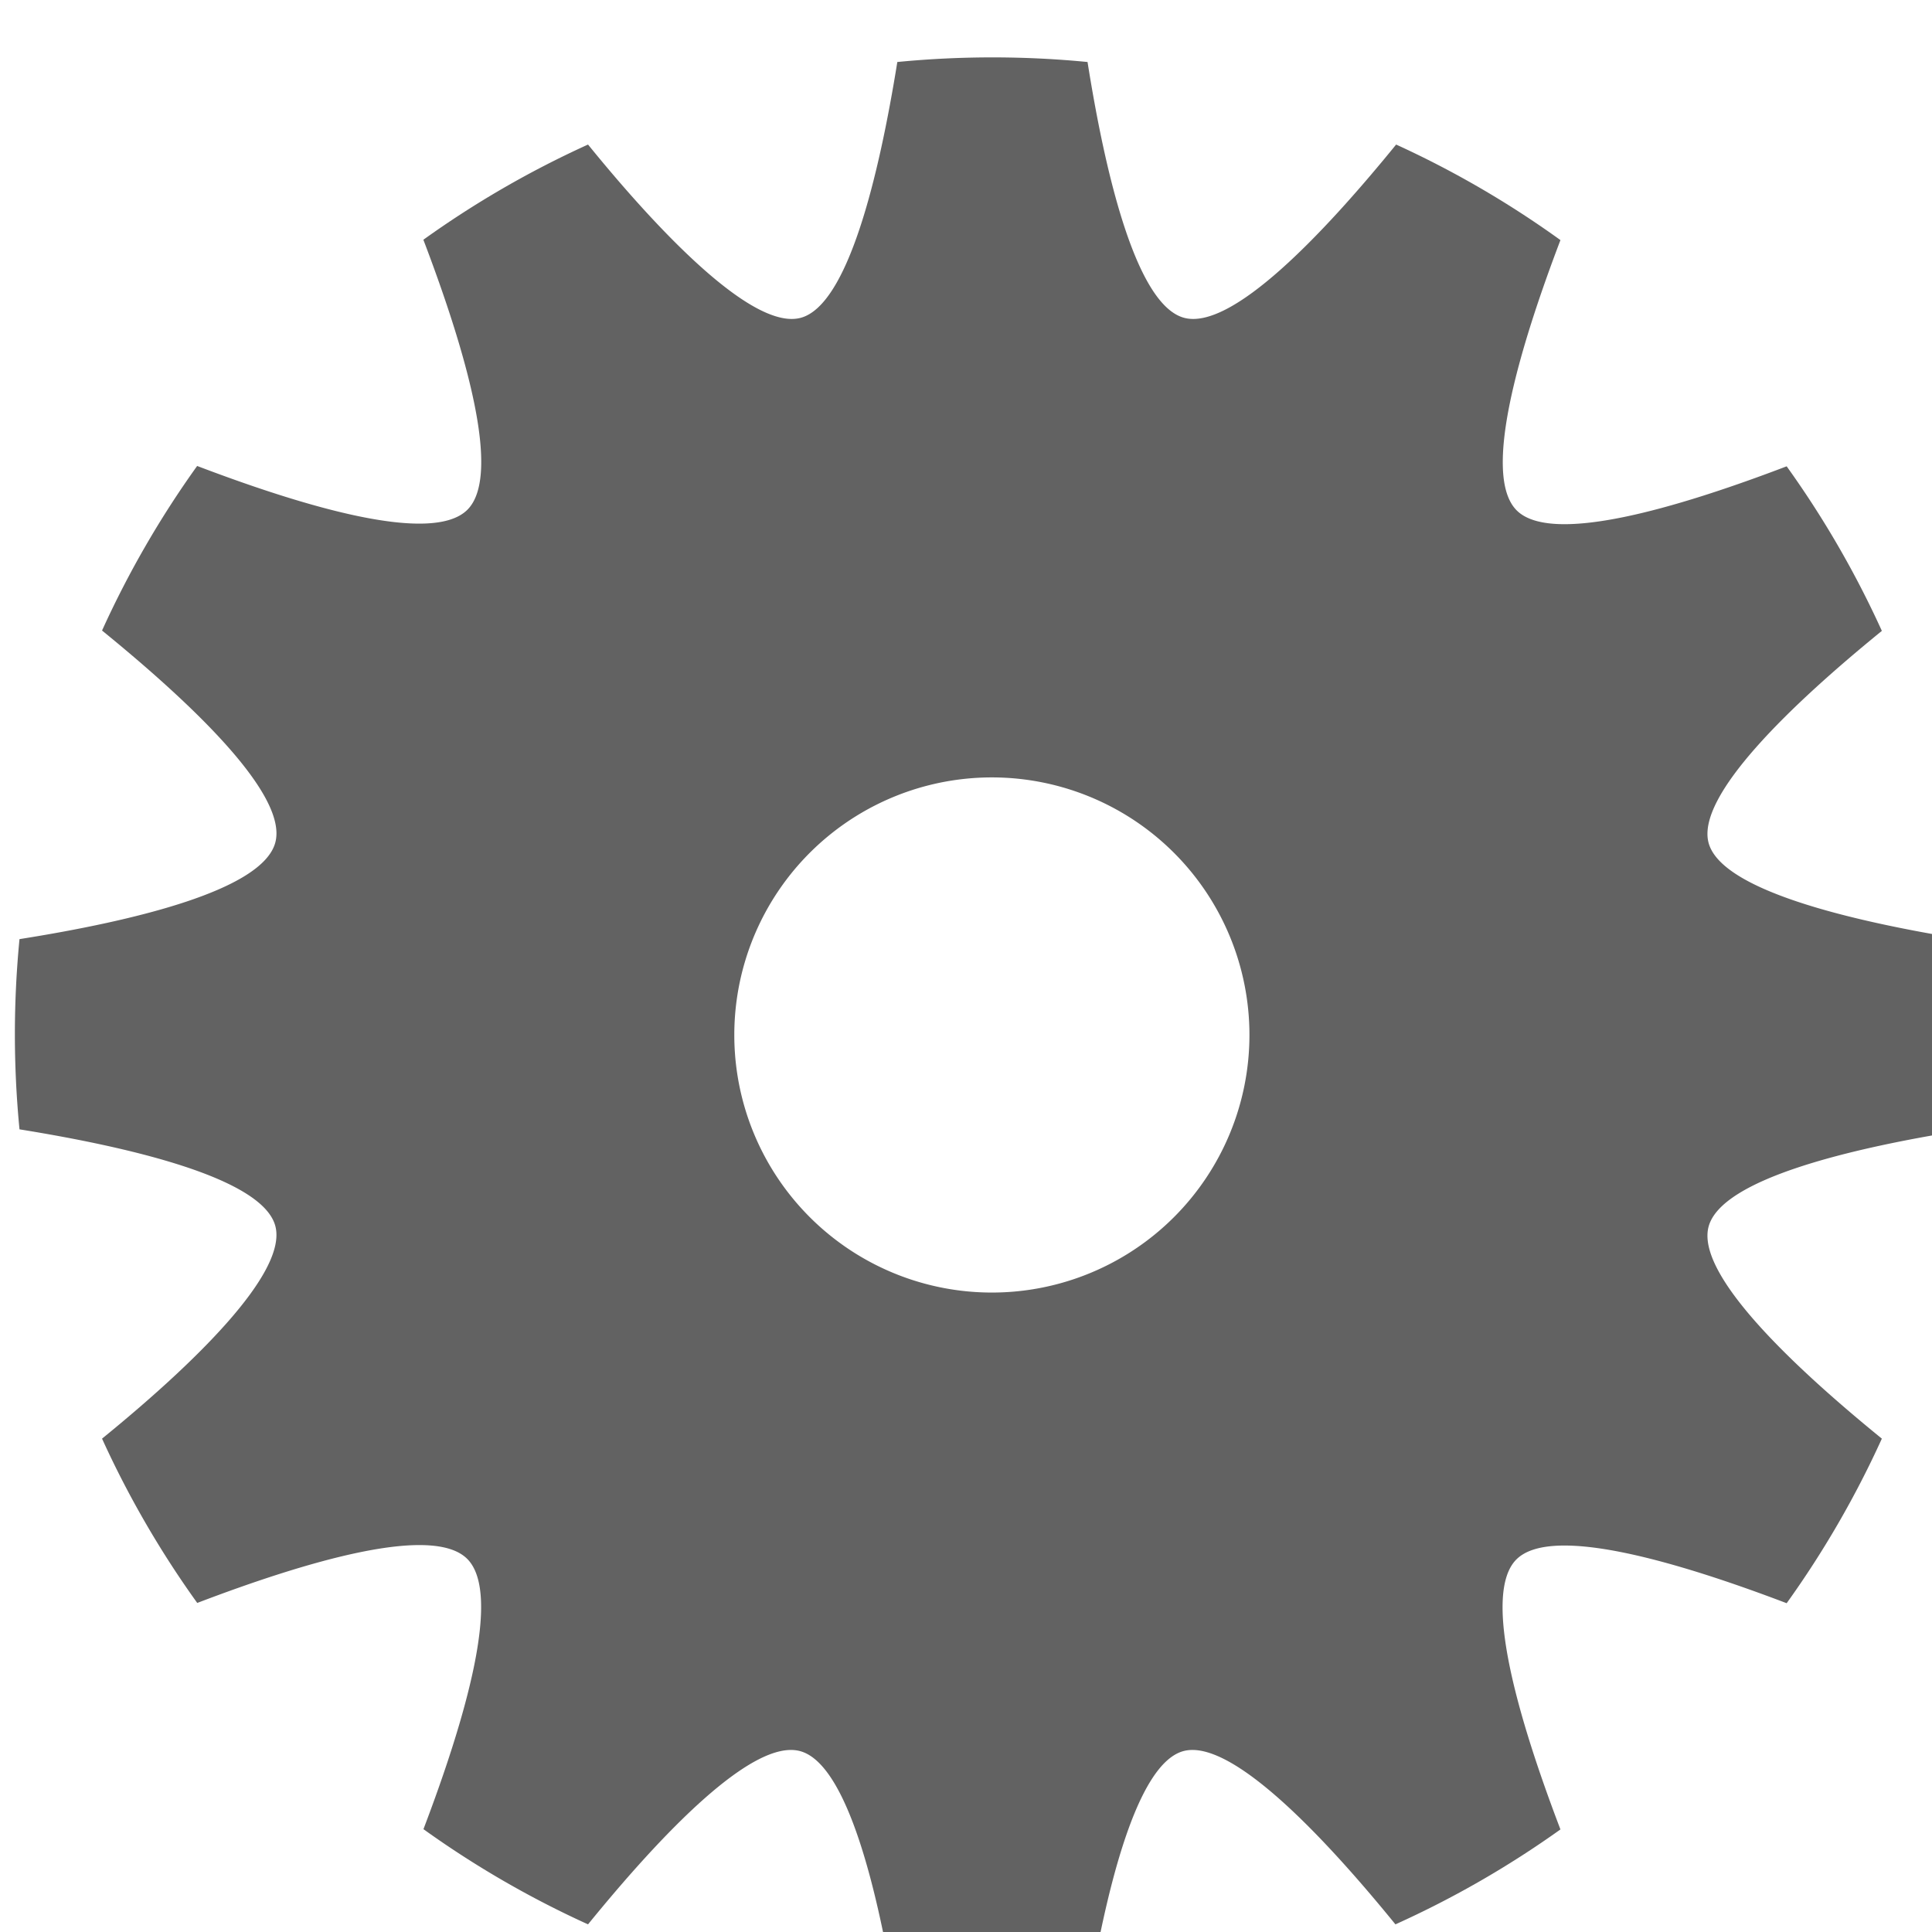<svg xmlns="http://www.w3.org/2000/svg" xmlns:xlink="http://www.w3.org/1999/xlink" width="22" height="22" viewBox="0 0 22 22">
  <defs>
    <clipPath id="clip-path">
      <rect id="長方形_4653" data-name="長方形 4653" width="22" height="22" fill="#626262"/>
    </clipPath>
  </defs>
  <g id="icon_account" transform="translate(-35.519 -677.263)">
    <g id="グループ_4308" data-name="グループ 4308" transform="translate(35.519 677.263)">
      <g id="グループ_4307" data-name="グループ 4307" transform="translate(0 0)" clip-path="url(#clip-path)">
        <path id="パス_2837" data-name="パス 2837" d="M22.2,12.211a11.192,11.192,0,0,0,0-2.166c-1.317-.212-2.769-.565-2.913-1.1s.938-1.572,1.973-2.414a11.052,11.052,0,0,0-1.084-1.874c-1.246.475-2.681.9-3.076.5s.026-1.83.5-3.076A11.045,11.045,0,0,0,15.729.993c-.842,1.035-1.875,2.117-2.414,1.973s-.892-1.6-1.1-2.913a11.192,11.192,0,0,0-2.166,0c-.212,1.317-.565,2.769-1.1,2.913S7.369,2.029,6.527.993A11.045,11.045,0,0,0,4.652,2.077c.475,1.246.9,2.681.5,3.076s-1.83-.026-3.076-.5A11.05,11.05,0,0,0,.993,6.527C2.028,7.369,3.111,8.4,2.966,8.941s-1.6.892-2.913,1.1a11.2,11.2,0,0,0,0,2.166c1.317.212,2.769.565,2.913,1.1S2.028,14.887.993,15.729A11.048,11.048,0,0,0,2.077,17.6c1.246-.475,2.681-.9,3.076-.5s-.026,1.829-.5,3.076a11.05,11.05,0,0,0,1.874,1.084c.842-1.035,1.875-2.117,2.414-1.973s.892,1.6,1.1,2.913a11.193,11.193,0,0,0,2.166,0c.212-1.317.565-2.769,1.1-2.913s1.572.938,2.414,1.973A11.051,11.051,0,0,0,17.6,20.179c-.475-1.246-.9-2.681-.5-3.076s1.829.026,3.076.5a11.05,11.05,0,0,0,1.084-1.874c-1.035-.842-2.117-1.875-1.973-2.414s1.6-.892,2.913-1.1m-9,.991a2.933,2.933,0,1,1,0-4.147,2.933,2.933,0,0,1,0,4.147" transform="translate(0.169 0.653)" fill="#626262"/>
      </g>
    </g>
  </g>
</svg>

